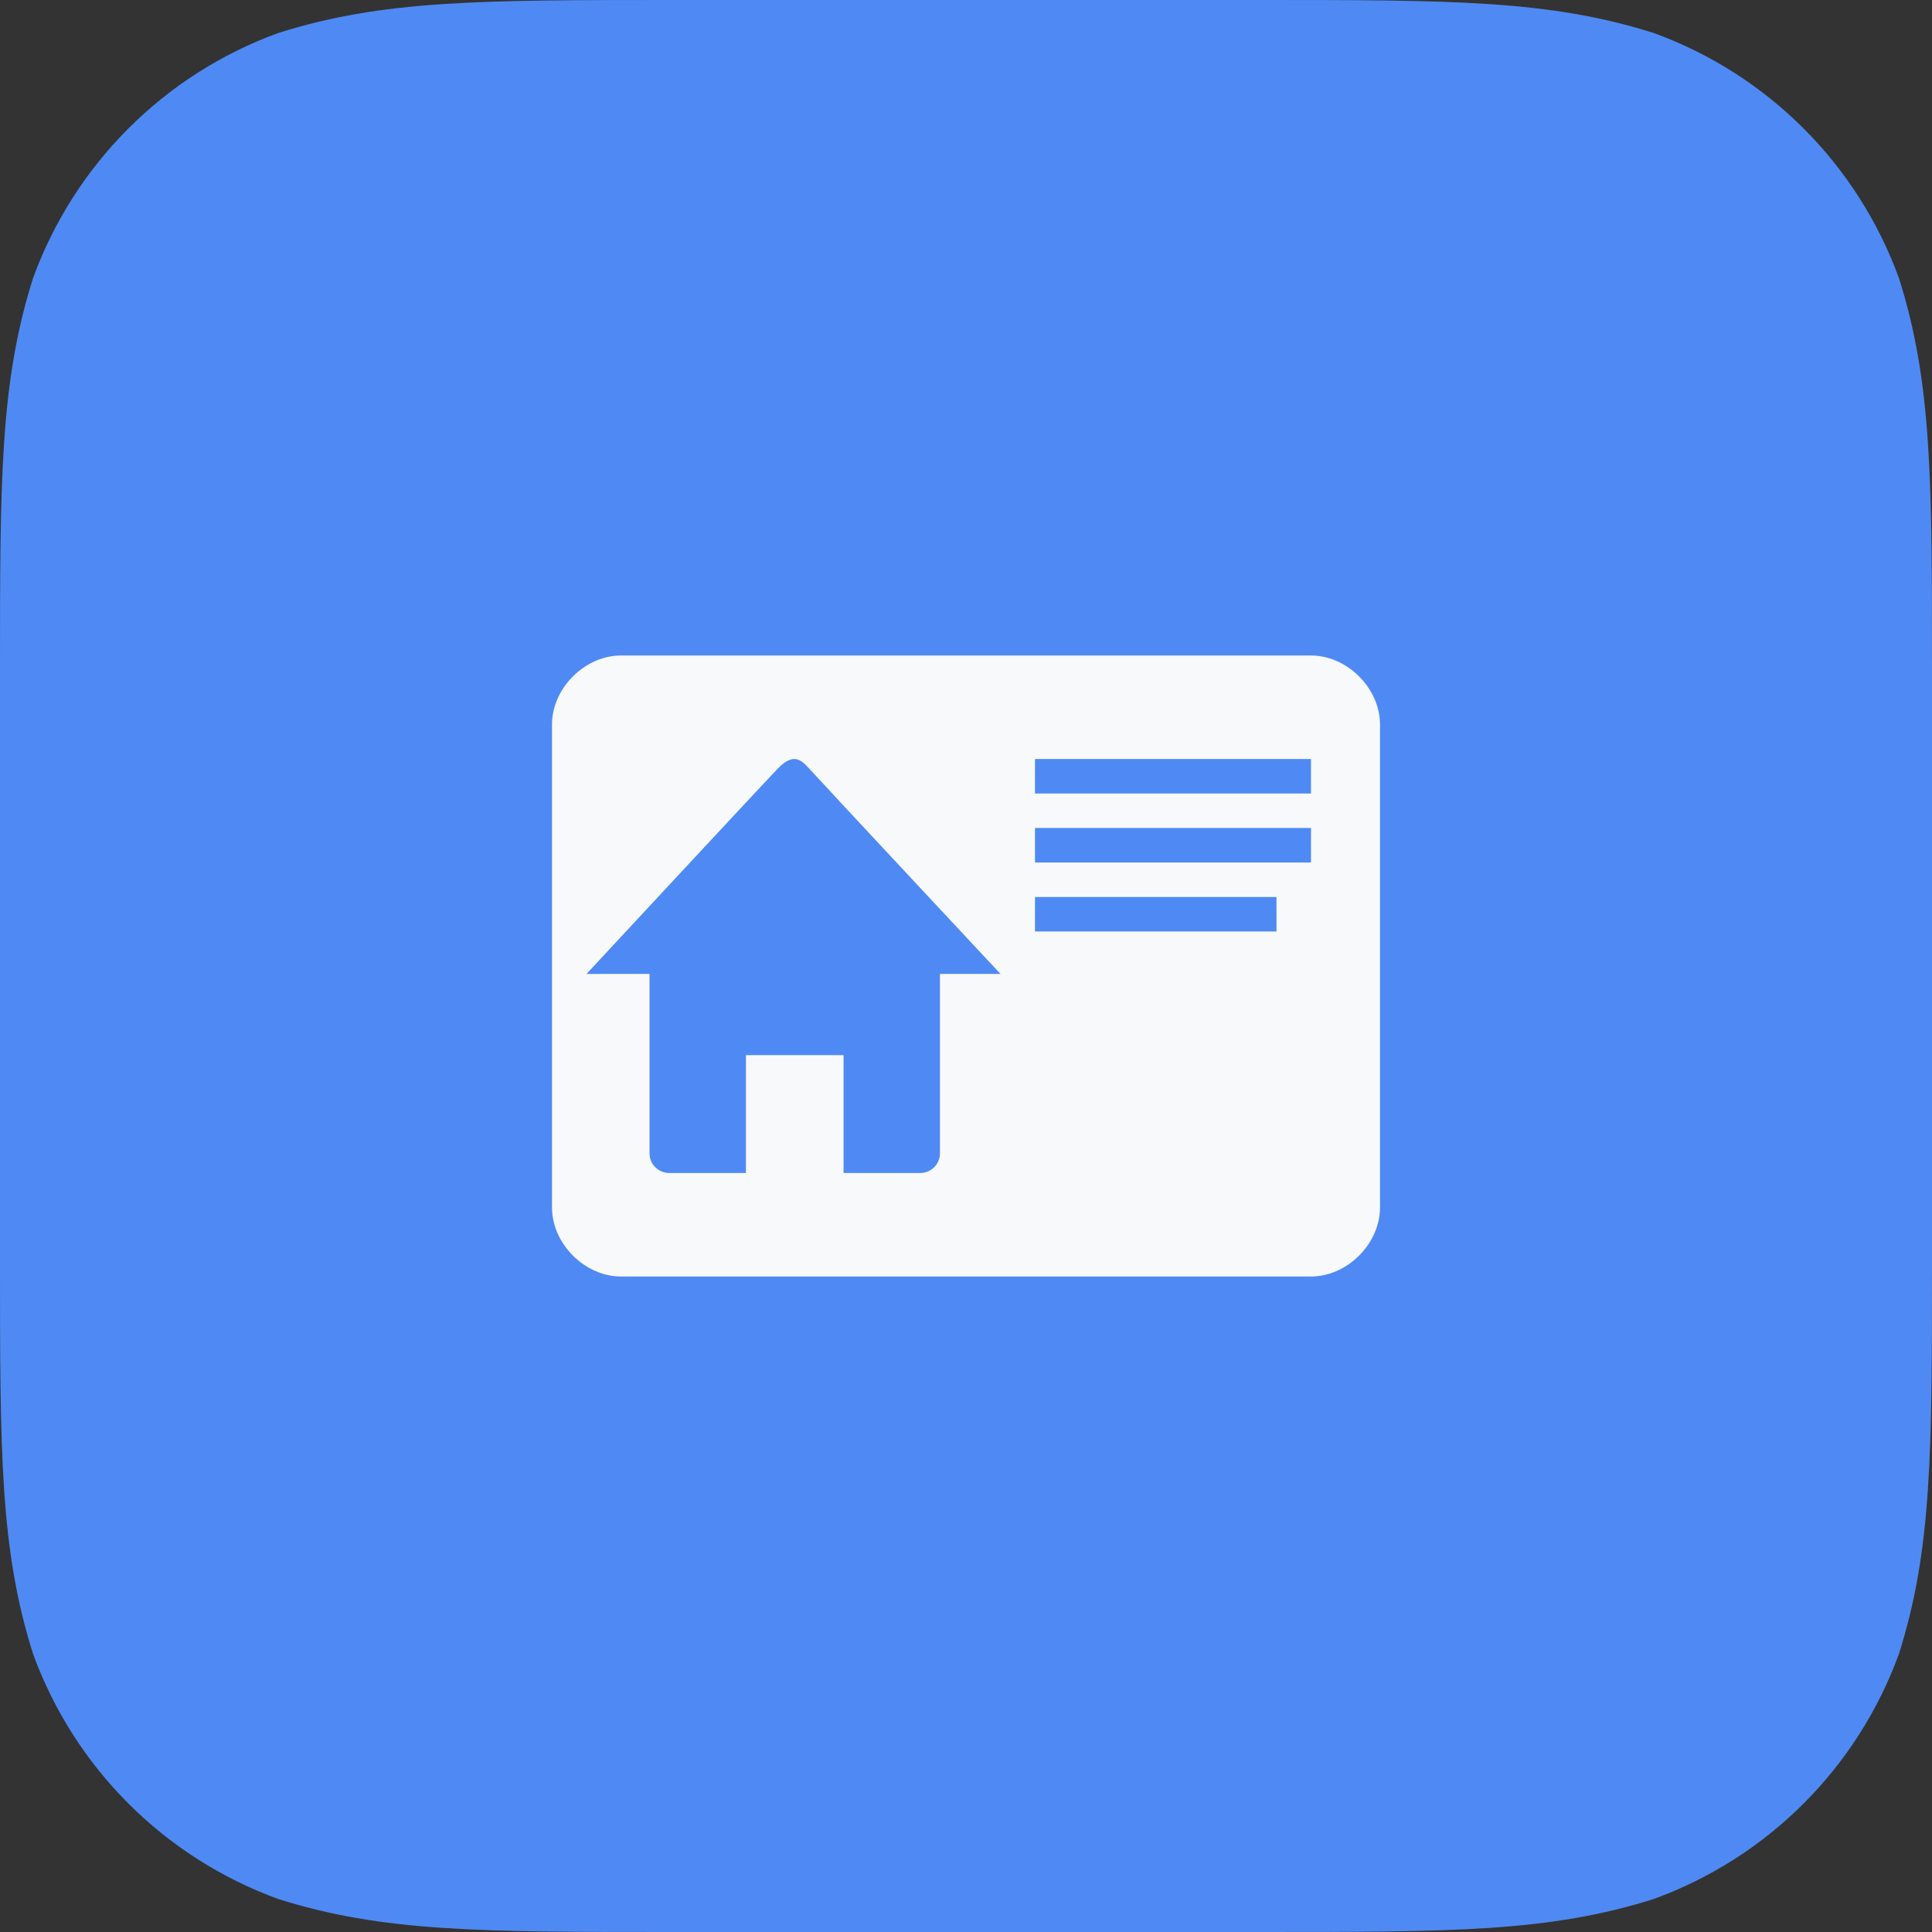 <svg width="56" height="56" viewBox="0 0 56 56" fill="none" xmlns="http://www.w3.org/2000/svg">
<rect x="0" y="0" width="56" height="56" fill="#333333" stroke="none"/>
<path fill-rule="evenodd" clip-rule="evenodd" d="M36.476 0C42.098 0 44.908 0 47.935 0.957C51.239 2.159 53.841 4.761 55.043 8.065C56 11.091 56 13.902 56 19.524V36.476C56 42.098 56 44.908 55.043 47.935C53.841 51.239 51.239 53.841 47.935 55.043C44.908 56 42.098 56 36.476 56H19.524C13.902 56 11.091 56 8.065 55.043C4.761 53.841 2.159 51.239 0.957 47.935C0 44.908 0 42.098 0 36.476V19.524C0 13.902 0 11.091 0.957 8.065C2.159 4.761 4.761 2.159 8.065 0.957C11.091 0 13.902 0 19.524 0H36.476Z" fill="#4F8AF4"/>
<path fill-rule="evenodd" clip-rule="evenodd" d="M18 19H38C39.05 19 40 19.95 40 21V35C40 36.05 39.05 37 38 37H18C16.95 37 16 36.05 16 35V21C16 19.95 16.95 19 18 19ZM29 28.23C29 28.23 23.708 22.564 23.444 22.266C23.18 21.968 22.955 21.852 22.539 22.284C22.044 22.799 17 28.23 17 28.23H18.827V33.431C18.827 33.745 19.084 34 19.4 34H21.621V30.583H24.451V34H26.672C26.988 34 27.245 33.746 27.245 33.431V28.23H29ZM30 23V22H38V23H30ZM30 24V25H37.5H38V24H30ZM30 27V26H37V27H30Z" fill="#F7F9FA"/>
</svg>
